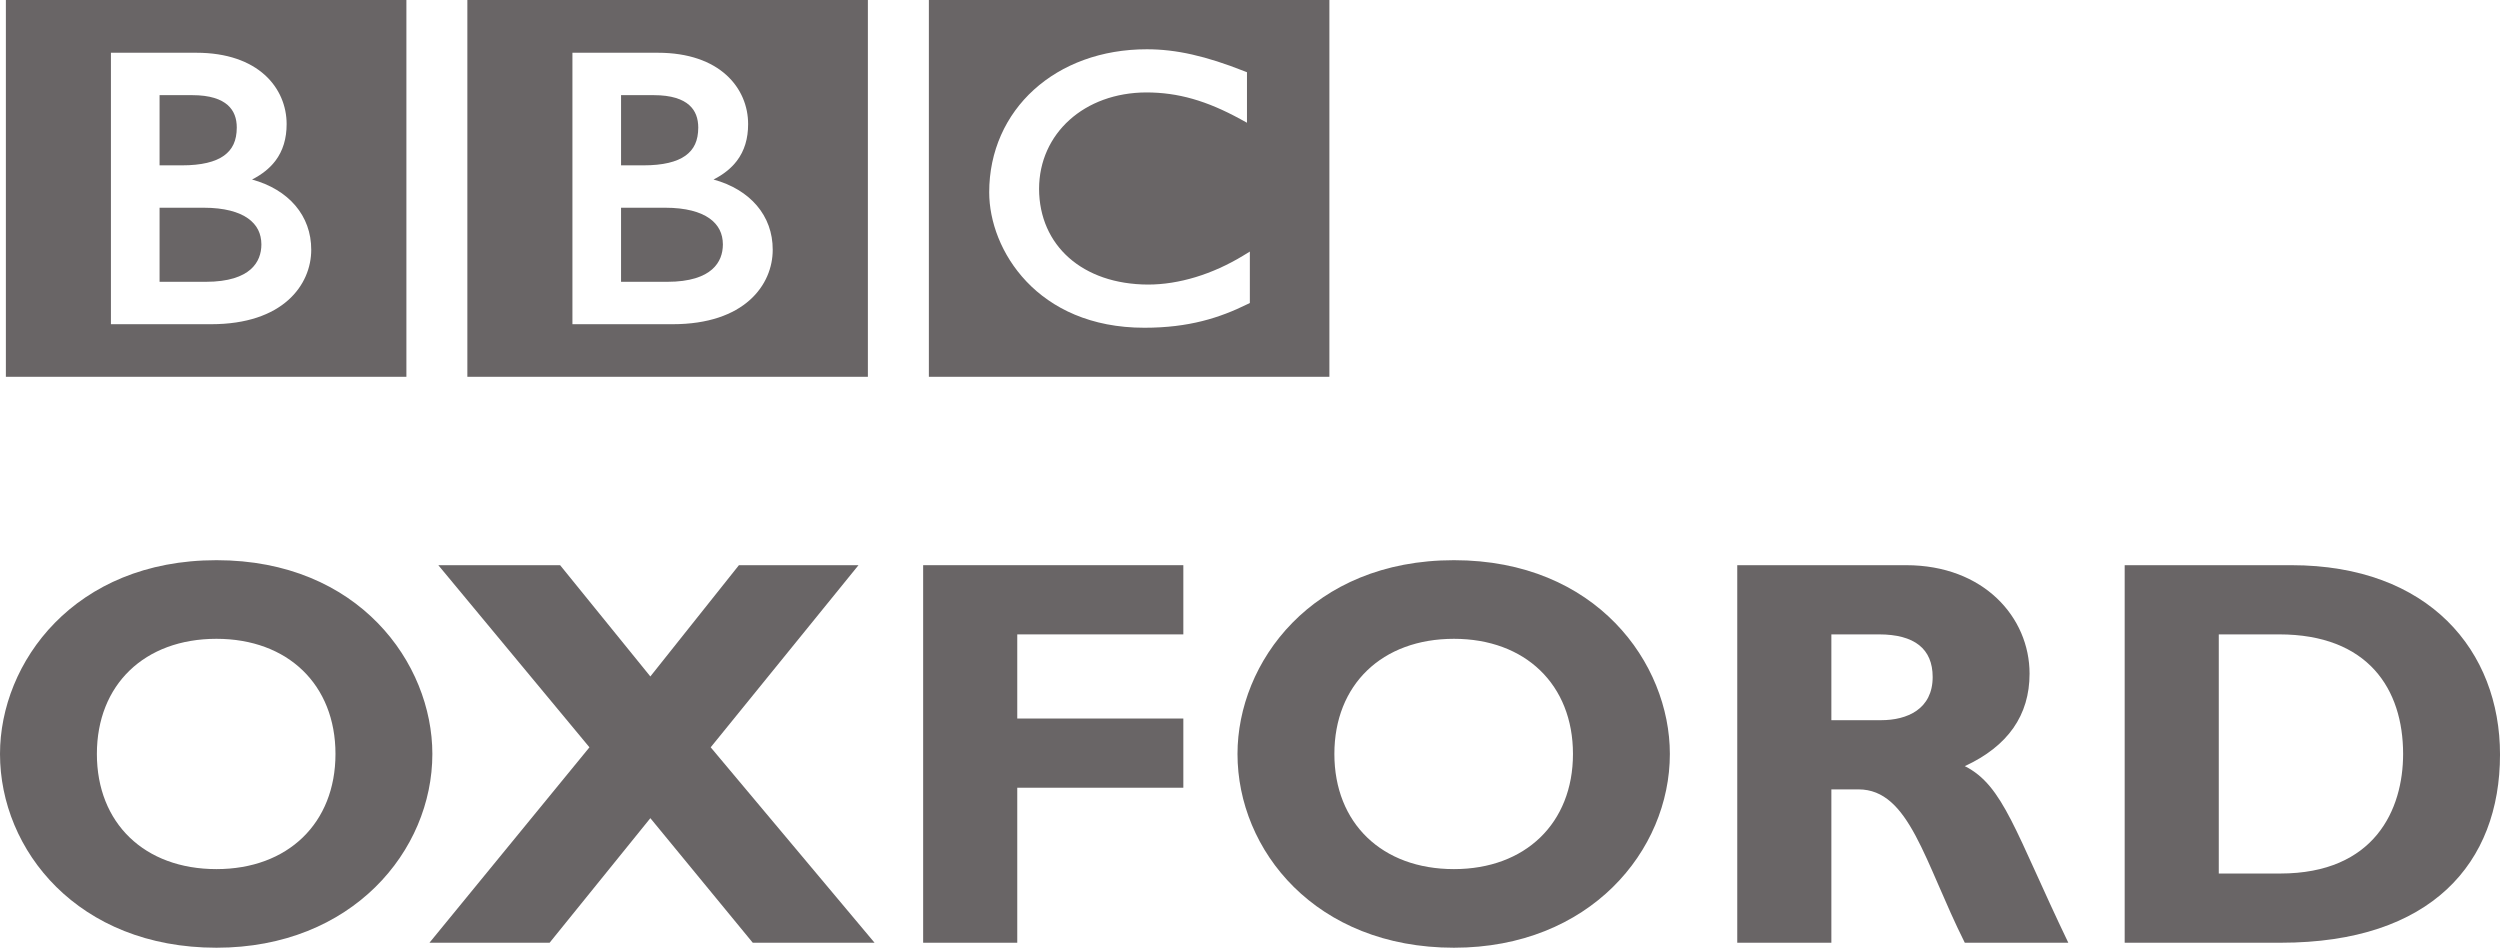 <?xml version="1.0" encoding="UTF-8" standalone="no"?>
<!-- Created with Inkscape (http://www.inkscape.org/) -->

<svg
   xmlns:dc="http://purl.org/dc/elements/1.1/"
   xmlns:cc="http://creativecommons.org/ns#"
   xmlns:rdf="http://www.w3.org/1999/02/22-rdf-syntax-ns#"
   xmlns:svg="http://www.w3.org/2000/svg"
   xmlns="http://www.w3.org/2000/svg"
   version="1.1"
   width="154.613"
   height="58.612"
   id="svg4101"
   xml:space="preserve"><defs
     id="defs4105"><clipPath
       id="clipPath4117"><path
         d="M 0,468.945 0,0 l 1236.91,0 0,468.945 -1236.91,0 z"
         id="path4119" /></clipPath></defs><g
     transform="matrix(1.25,0,0,-1.25,0,58.612)"
     id="g4109"><g
       transform="scale(0.1,0.1)"
       id="g4111"><g
         id="g4113"><g
           clip-path="url(#clipPath4117)"
           id="g4115"><path
             d="m 618.375,344.434 -3.176,-1.946 c -15.344,-9.363 -32.035,-14.386 -47.195,-14.383 -32.445,0.122 -53.824,19.352 -53.91,47.344 0.039,27.371 22.355,47.637 53.09,47.715 15.648,-0.016 29.828,-4.062 46.671,-13.293 l 3.098,-1.703 0,24.996 -1.324,0.516 c -18.996,7.508 -33.711,10.847 -48.242,10.836 -22.465,0.011 -41.957,-7.411 -55.844,-20.004 -13.887,-12.59 -22.133,-30.371 -22.125,-50.782 0.012,-14.222 5.887,-30.898 18.441,-44.121 12.536,-13.23 31.836,-22.882 58.313,-22.867 0.027,0 0.058,0 0.09,0 21.957,0 37.183,4.899 50.945,11.672 l 1.168,0.57 0,25.45 z m 39.359,124.511 0,-186.484 -198.164,0 0,186.484 198.164,0"
             id="path4121"
             style="fill:#696566;fill-opacity:1;fill-rule:nonzero;stroke:none" /><path
             d="m 382.312,345.301 c 0.059,16.949 -11.226,29.82 -29.281,34.773 4.867,2.488 8.727,5.531 11.547,9.246 3.781,4.977 5.582,11.078 5.563,18.188 0.019,8.738 -3.418,17.644 -10.801,24.308 -7.375,6.661 -18.586,10.985 -33.875,10.981 l -42.246,0 0,-134.305 49.574,0 c 17.687,0 30.102,4.785 38.098,11.891 7.996,7.078 11.433,16.363 11.421,24.918 z m 47.083,123.644 0,-186.484 -198.165,0 0,186.484 198.165,0"
             id="path4123"
             style="fill:#696566;fill-opacity:1;fill-rule:nonzero;stroke:none" /><path
             d="m 357.656,347.984 c -0.019,-4.437 -1.383,-8.898 -5.355,-12.382 -3.961,-3.489 -10.817,-6.133 -22.168,-6.133 l -22.863,0 0,36.652 21.839,0 c 10.192,0 17.418,-2.062 21.946,-5.293 4.515,-3.246 6.562,-7.508 6.601,-12.844"
             id="path4125"
             style="fill:#696566;fill-opacity:1;fill-rule:nonzero;stroke:none" /><path
             d="m 339.137,391.879 c 4.258,3.07 6.308,7.398 6.336,13.91 -0.02,4.465 -1.293,8.293 -4.504,11.145 -3.227,2.855 -8.699,4.886 -17.528,4.886 l -16.171,0 0,-34.73 11.105,0 c 9.598,-0.012 16.484,1.707 20.762,4.789"
             id="path4127"
             style="fill:#696566;fill-opacity:1;fill-rule:nonzero;stroke:none" /><path
             d="m 153.984,345.301 c 0.059,16.949 -11.234,29.82 -29.281,34.773 4.867,2.488 8.715,5.531 11.543,9.246 3.777,4.977 5.574,11.078 5.566,18.188 0.008,8.738 -3.421,17.644 -10.796,24.308 -7.383,6.661 -18.594,10.985 -33.887,10.981 l -42.246,0 0,-134.305 49.547,0 c 0.019,0 0.027,0 0.027,0 17.695,0 30.105,4.785 38.098,11.891 7.992,7.078 11.437,16.363 11.429,24.918 z m 47.086,123.644 0,-186.484 -198.164,0 0,186.484 198.164,0"
             id="path4129"
             style="fill:#696566;fill-opacity:1;fill-rule:nonzero;stroke:none" /><path
             d="m 110.801,391.879 c 4.25,3.07 6.312,7.398 6.347,13.91 -0.007,4.465 -1.296,8.293 -4.515,11.145 -3.231,2.855 -8.695,4.886 -17.531,4.886 l -16.156,0 0,-34.73 11.094,0 c 9.601,-0.012 16.484,1.707 20.762,4.789"
             id="path4131"
             style="fill:#696566;fill-opacity:1;fill-rule:nonzero;stroke:none" /><path
             d="m 122.727,360.828 c -4.536,3.231 -11.766,5.293 -21.942,5.293 l -21.84,0 0,-36.652 22.856,0 c 11.351,0 18.199,2.644 22.176,6.133 3.957,3.484 5.332,7.945 5.347,12.382 -0.043,5.336 -2.078,9.598 -6.597,12.844"
             id="path4133"
             style="fill:#696566;fill-opacity:1;fill-rule:nonzero;stroke:none" /><path
             d="m 107.094,152.836 c -35.606,0 -59.16,-22.731 -59.16,-56.969 0,-34.234 23.555,-56.973 59.16,-56.973 35.332,0 58.886,22.738 58.886,56.973 0,34.238 -23.554,56.969 -58.886,56.969 z M 107.094,0 C 38.621,0 0,48.215 0,95.867 c 0,45.192 36.703,95.867 107.094,95.867 70.39,0 106.82,-50.949 106.82,-95.867 C 213.914,47.938 174.199,0 107.094,0"
             id="path4135"
             style="fill:#696566;fill-opacity:1;fill-rule:nonzero;stroke:none" /><path
             d="m 351.625,99.156 81.074,-96.687 -60.258,0 -50.668,61.633 -49.847,-61.633 -59.442,0 79.157,96.687 -74.77,90.11 60.254,0 44.648,-55.051 43.825,55.051 59.16,0 -73.133,-90.11"
             id="path4137"
             style="fill:#696566;fill-opacity:1;fill-rule:nonzero;stroke:none" /><path
             d="m 585.469,155.027 -82.168,0 0,-41.629 82.168,0 0,-34.238 -82.168,0 0,-76.691 -46.563,0 0,186.797 128.731,0 0,-34.239"
             id="path4139"
             style="fill:#696566;fill-opacity:1;fill-rule:nonzero;stroke:none" /><path
             d="m 719.359,152.836 c -35.605,0 -59.16,-22.731 -59.16,-56.969 0,-34.234 23.555,-56.973 59.16,-56.973 35.332,0 58.887,22.738 58.887,56.973 0,34.238 -23.555,56.969 -58.887,56.969 z M 719.359,0 c -68.468,0 -107.093,48.215 -107.093,95.867 0,45.192 36.703,95.867 107.093,95.867 70.391,0 106.825,-50.949 106.825,-95.867 C 826.184,47.938 786.465,0 719.359,0"
             id="path4141"
             style="fill:#696566;fill-opacity:1;fill-rule:nonzero;stroke:none" /><path
             d="m 906.09,112.578 24.648,0 c 12.875,0 25.473,5.477 25.473,21.363 0,13.969 -9.039,21.086 -26.566,21.086 l -23.555,0 0,-42.449 z m 36.976,76.688 c 38.344,0 61.084,-25.746 61.084,-53.68 0,-20.543 -10.689,-35.883 -32.048,-45.742 19.168,-9.59 24.918,-32.598 51.218,-87.375 l -51.218,0 C 952.105,42.461 944.707,78.34 919.512,78.34 l -13.422,0 0,-75.871 -46.563,0 0,186.797 83.539,0"
             id="path4143"
             style="fill:#696566;fill-opacity:1;fill-rule:nonzero;stroke:none" /><path
             d="m 1097.77,36.711 30.39,0 c 46.84,0 60.81,31.766 60.81,59.156 0,32.047 -17.26,59.16 -61.36,59.16 l -29.84,0 0,-118.316 z m 35.88,152.555 c 68.2,0 103.26,-42.454 103.26,-93.672 0,-53.68 -33.97,-93.125 -108.48,-93.125 l -77.22,0 0,186.797 82.44,0"
             id="path4145"
             style="fill:#696566;fill-opacity:1;fill-rule:nonzero;stroke:none" /></g></g></g></g></svg>
